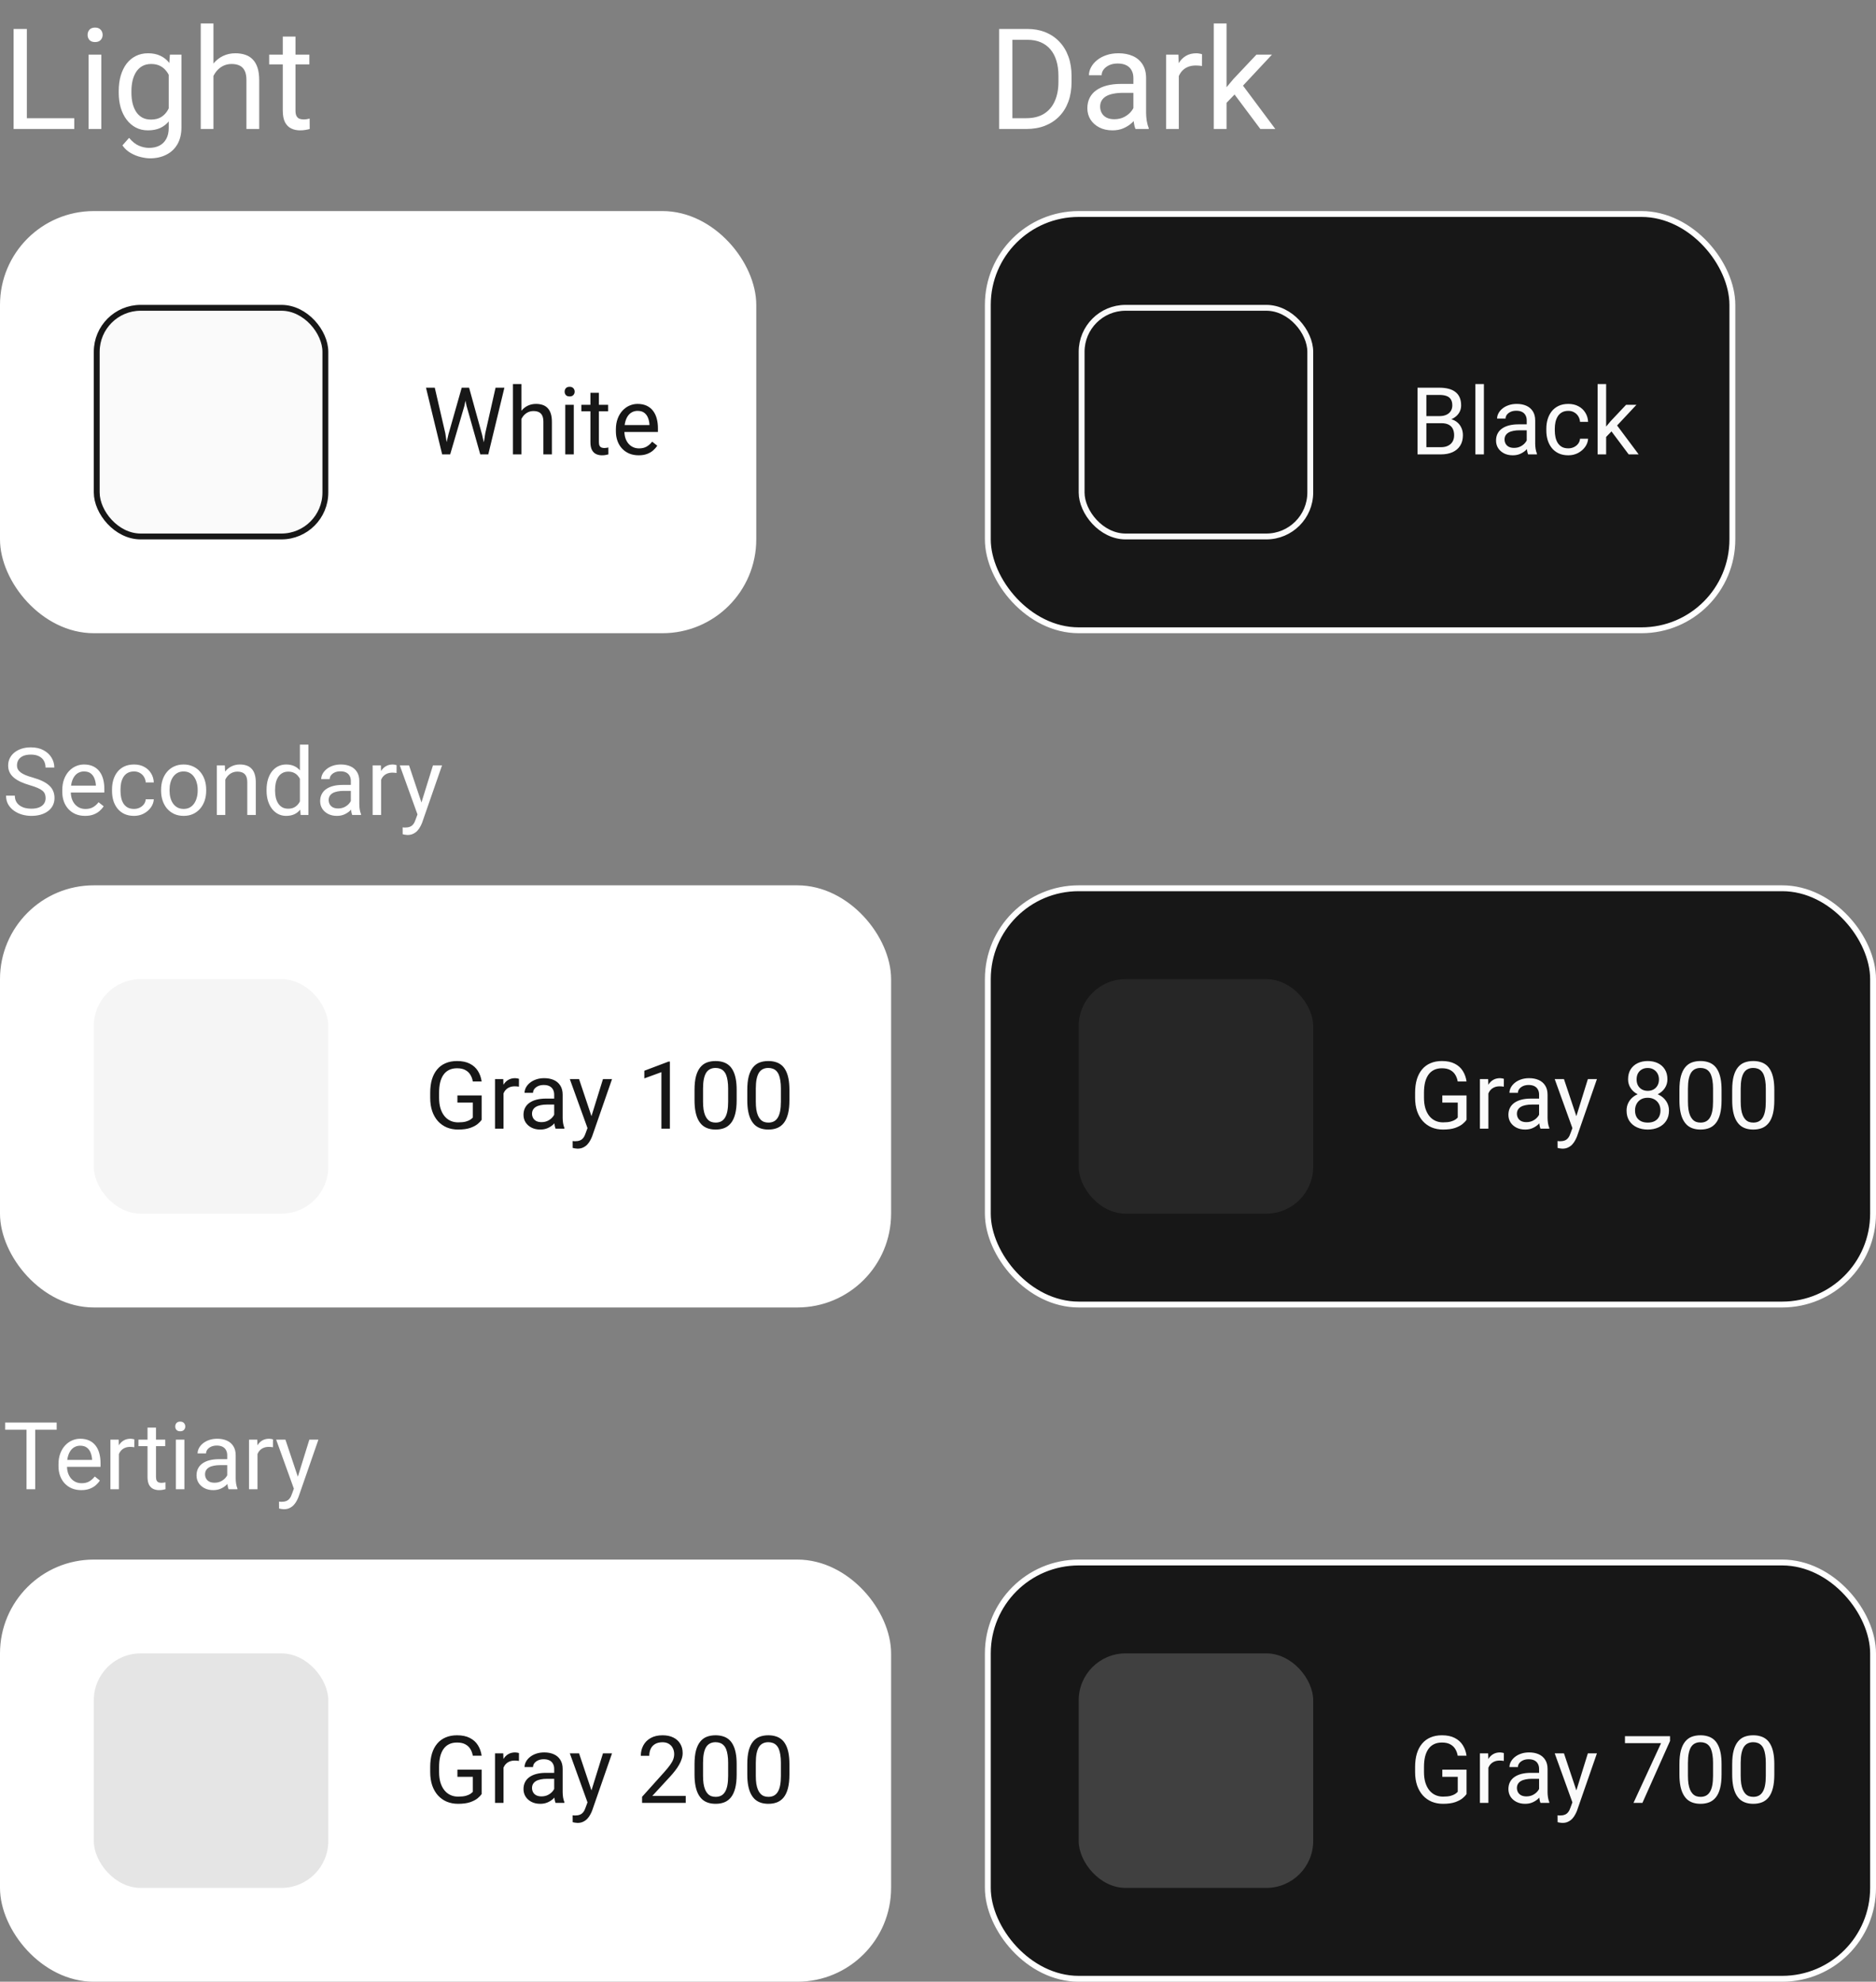 <svg width="320" height="338" viewBox="0 0 320 338" fill="none" xmlns="http://www.w3.org/2000/svg">
<rect x="0" y="0" width="320" height="338" fill="#808080" stroke="none"/>
<path d="M12.668 20.16V22H4.137V20.16H12.668ZM4.582 4.938V22H2.32V4.938H4.582ZM17.285 9.32V22H15.105V9.32H17.285ZM14.941 5.957C14.941 5.605 15.047 5.309 15.258 5.066C15.477 4.824 15.797 4.703 16.219 4.703C16.633 4.703 16.949 4.824 17.168 5.066C17.395 5.309 17.508 5.605 17.508 5.957C17.508 6.293 17.395 6.582 17.168 6.824C16.949 7.059 16.633 7.176 16.219 7.176C15.797 7.176 15.477 7.059 15.258 6.824C15.047 6.582 14.941 6.293 14.941 5.957ZM28.98 9.32H30.949V21.73C30.949 22.848 30.723 23.801 30.27 24.59C29.816 25.379 29.184 25.977 28.371 26.383C27.566 26.797 26.637 27.004 25.582 27.004C25.145 27.004 24.629 26.934 24.035 26.793C23.449 26.66 22.871 26.43 22.301 26.102C21.738 25.781 21.266 25.348 20.883 24.801L22.02 23.512C22.551 24.152 23.105 24.598 23.684 24.848C24.27 25.098 24.848 25.223 25.418 25.223C26.105 25.223 26.699 25.094 27.199 24.836C27.699 24.578 28.086 24.195 28.359 23.688C28.641 23.188 28.781 22.57 28.781 21.836V12.109L28.98 9.32ZM20.25 15.801V15.555C20.25 14.586 20.363 13.707 20.59 12.918C20.824 12.121 21.156 11.438 21.586 10.867C22.023 10.297 22.551 9.859 23.168 9.555C23.785 9.242 24.48 9.086 25.254 9.086C26.051 9.086 26.746 9.227 27.34 9.508C27.941 9.781 28.449 10.184 28.863 10.715C29.285 11.238 29.617 11.871 29.859 12.613C30.102 13.355 30.27 14.195 30.363 15.133V16.211C30.277 17.141 30.109 17.977 29.859 18.719C29.617 19.461 29.285 20.094 28.863 20.617C28.449 21.141 27.941 21.543 27.34 21.824C26.738 22.098 26.035 22.234 25.23 22.234C24.473 22.234 23.785 22.074 23.168 21.754C22.559 21.434 22.035 20.984 21.598 20.406C21.16 19.828 20.824 19.148 20.59 18.367C20.363 17.578 20.25 16.723 20.25 15.801ZM22.418 15.555V15.801C22.418 16.434 22.48 17.027 22.605 17.582C22.738 18.137 22.938 18.625 23.203 19.047C23.477 19.469 23.824 19.801 24.246 20.043C24.668 20.277 25.172 20.395 25.758 20.395C26.477 20.395 27.07 20.242 27.539 19.938C28.008 19.633 28.379 19.23 28.652 18.73C28.934 18.23 29.152 17.688 29.309 17.102V14.277C29.223 13.848 29.09 13.434 28.91 13.035C28.738 12.629 28.512 12.27 28.23 11.957C27.957 11.637 27.617 11.383 27.211 11.195C26.805 11.008 26.328 10.914 25.781 10.914C25.188 10.914 24.676 11.039 24.246 11.289C23.824 11.531 23.477 11.867 23.203 12.297C22.938 12.719 22.738 13.211 22.605 13.773C22.48 14.328 22.418 14.922 22.418 15.555ZM36.41 4V22H34.242V4H36.41ZM35.895 15.18L34.992 15.145C35 14.277 35.129 13.477 35.379 12.742C35.629 12 35.98 11.355 36.434 10.809C36.887 10.262 37.426 9.84 38.051 9.543C38.684 9.238 39.383 9.086 40.148 9.086C40.773 9.086 41.336 9.172 41.836 9.344C42.336 9.508 42.762 9.773 43.113 10.141C43.473 10.508 43.746 10.984 43.934 11.57C44.121 12.148 44.215 12.855 44.215 13.691V22H42.035V13.668C42.035 13.004 41.938 12.473 41.742 12.074C41.547 11.668 41.262 11.375 40.887 11.195C40.512 11.008 40.051 10.914 39.504 10.914C38.965 10.914 38.473 11.027 38.027 11.254C37.59 11.48 37.211 11.793 36.891 12.191C36.578 12.59 36.332 13.047 36.152 13.562C35.98 14.07 35.895 14.609 35.895 15.18ZM52.77 9.32V10.984H45.914V9.32H52.77ZM48.234 6.238H50.402V18.859C50.402 19.289 50.469 19.613 50.602 19.832C50.734 20.051 50.906 20.195 51.117 20.266C51.328 20.336 51.555 20.371 51.797 20.371C51.977 20.371 52.164 20.355 52.359 20.324C52.562 20.285 52.715 20.254 52.816 20.23L52.828 22C52.656 22.055 52.43 22.105 52.148 22.152C51.875 22.207 51.543 22.234 51.152 22.234C50.621 22.234 50.133 22.129 49.688 21.918C49.242 21.707 48.887 21.355 48.621 20.863C48.363 20.363 48.234 19.691 48.234 18.848V6.238Z" fill="white"/>
<path d="M175.047 22H171.484L171.508 20.16H175.047C176.266 20.16 177.281 19.906 178.094 19.398C178.906 18.883 179.516 18.164 179.922 17.242C180.336 16.312 180.543 15.227 180.543 13.984V12.941C180.543 11.965 180.426 11.098 180.191 10.34C179.957 9.574 179.613 8.93 179.16 8.406C178.707 7.875 178.152 7.473 177.496 7.199C176.848 6.926 176.102 6.789 175.258 6.789H171.414V4.938H175.258C176.375 4.938 177.395 5.125 178.316 5.5C179.238 5.867 180.031 6.402 180.695 7.105C181.367 7.801 181.883 8.645 182.242 9.637C182.602 10.621 182.781 11.73 182.781 12.965V13.984C182.781 15.219 182.602 16.332 182.242 17.324C181.883 18.309 181.363 19.148 180.684 19.844C180.012 20.539 179.199 21.074 178.246 21.449C177.301 21.816 176.234 22 175.047 22ZM172.691 4.938V22H170.43V4.938H172.691ZM193.328 19.832V13.305C193.328 12.805 193.227 12.371 193.023 12.004C192.828 11.629 192.531 11.34 192.133 11.137C191.734 10.934 191.242 10.832 190.656 10.832C190.109 10.832 189.629 10.926 189.215 11.113C188.809 11.301 188.488 11.547 188.254 11.852C188.027 12.156 187.914 12.484 187.914 12.836H185.746C185.746 12.383 185.863 11.934 186.098 11.488C186.332 11.043 186.668 10.641 187.105 10.281C187.551 9.914 188.082 9.625 188.699 9.414C189.324 9.195 190.02 9.086 190.785 9.086C191.707 9.086 192.52 9.242 193.223 9.555C193.934 9.867 194.488 10.34 194.887 10.973C195.293 11.598 195.496 12.383 195.496 13.328V19.234C195.496 19.656 195.531 20.105 195.602 20.582C195.68 21.059 195.793 21.469 195.941 21.812V22H193.68C193.57 21.75 193.484 21.418 193.422 21.004C193.359 20.582 193.328 20.191 193.328 19.832ZM193.703 14.312L193.727 15.836H191.535C190.918 15.836 190.367 15.887 189.883 15.988C189.398 16.082 188.992 16.227 188.664 16.422C188.336 16.617 188.086 16.863 187.914 17.16C187.742 17.449 187.656 17.789 187.656 18.18C187.656 18.578 187.746 18.941 187.926 19.27C188.105 19.598 188.375 19.859 188.734 20.055C189.102 20.242 189.551 20.336 190.082 20.336C190.746 20.336 191.332 20.195 191.84 19.914C192.348 19.633 192.75 19.289 193.047 18.883C193.352 18.477 193.516 18.082 193.539 17.699L194.465 18.742C194.41 19.07 194.262 19.434 194.02 19.832C193.777 20.23 193.453 20.613 193.047 20.98C192.648 21.34 192.172 21.641 191.617 21.883C191.07 22.117 190.453 22.234 189.766 22.234C188.906 22.234 188.152 22.066 187.504 21.73C186.863 21.395 186.363 20.945 186.004 20.383C185.652 19.812 185.477 19.176 185.477 18.473C185.477 17.793 185.609 17.195 185.875 16.68C186.141 16.156 186.523 15.723 187.023 15.379C187.523 15.027 188.125 14.762 188.828 14.582C189.531 14.402 190.316 14.312 191.184 14.312H193.703ZM201.074 11.312V22H198.906V9.32H201.016L201.074 11.312ZM205.035 9.25L205.023 11.266C204.844 11.227 204.672 11.203 204.508 11.195C204.352 11.18 204.172 11.172 203.969 11.172C203.469 11.172 203.027 11.25 202.645 11.406C202.262 11.562 201.938 11.781 201.672 12.062C201.406 12.344 201.195 12.68 201.039 13.07C200.891 13.453 200.793 13.875 200.746 14.336L200.137 14.688C200.137 13.922 200.211 13.203 200.359 12.531C200.516 11.859 200.754 11.266 201.074 10.75C201.395 10.227 201.801 9.82 202.293 9.531C202.793 9.234 203.387 9.086 204.074 9.086C204.23 9.086 204.41 9.105 204.613 9.145C204.816 9.176 204.957 9.211 205.035 9.25ZM209.219 4V22H207.039V4H209.219ZM216.965 9.32L211.434 15.238L208.34 18.449L208.164 16.141L210.379 13.492L214.316 9.32H216.965ZM214.984 22L210.461 15.953L211.586 14.02L217.539 22H214.984Z" fill="white"/>
<rect x="0.5" y="36.5" width="128" height="71" rx="15.5" fill="white"/>
<rect x="0.5" y="36.5" width="128" height="71" rx="15.5" stroke="white"/>
<rect x="16.5" y="52.5" width="39" height="39" rx="7.5" fill="#FAFAFA"/>
<rect x="16.5" y="52.5" width="39" height="39" rx="7.5" stroke="#171717"/>
<path d="M76.5 74.062L78.758 66.125H79.852L79.219 69.211L76.789 77.5H75.703L76.5 74.062ZM74.164 66.125L75.961 73.906L76.5 77.5H75.422L72.664 66.125H74.164ZM82.773 73.898L84.531 66.125H86.039L83.289 77.5H82.211L82.773 73.898ZM80.016 66.125L82.211 74.062L83.008 77.5H81.922L79.578 69.211L78.938 66.125H80.016ZM88.938 65.5V77.5H87.492V65.5H88.938ZM88.594 72.953L87.992 72.93C87.997 72.352 88.083 71.818 88.25 71.328C88.417 70.833 88.651 70.404 88.953 70.039C89.255 69.674 89.615 69.393 90.031 69.195C90.453 68.992 90.919 68.891 91.43 68.891C91.846 68.891 92.221 68.948 92.555 69.062C92.888 69.172 93.172 69.349 93.406 69.594C93.646 69.838 93.828 70.156 93.953 70.547C94.078 70.932 94.141 71.404 94.141 71.961V77.5H92.688V71.945C92.688 71.503 92.622 71.148 92.492 70.883C92.362 70.612 92.172 70.417 91.922 70.297C91.672 70.172 91.365 70.109 91 70.109C90.641 70.109 90.312 70.185 90.016 70.336C89.724 70.487 89.471 70.695 89.258 70.961C89.049 71.227 88.885 71.531 88.766 71.875C88.651 72.213 88.594 72.573 88.594 72.953ZM97.875 69.047V77.5H96.422V69.047H97.875ZM96.312 66.805C96.312 66.57 96.383 66.372 96.523 66.211C96.669 66.049 96.883 65.969 97.164 65.969C97.44 65.969 97.651 66.049 97.797 66.211C97.948 66.372 98.023 66.57 98.023 66.805C98.023 67.029 97.948 67.221 97.797 67.383C97.651 67.539 97.44 67.617 97.164 67.617C96.883 67.617 96.669 67.539 96.523 67.383C96.383 67.221 96.312 67.029 96.312 66.805ZM103.734 69.047V70.156H99.164V69.047H103.734ZM100.711 66.992H102.156V75.406C102.156 75.693 102.201 75.909 102.289 76.055C102.378 76.201 102.492 76.297 102.633 76.344C102.773 76.391 102.924 76.414 103.086 76.414C103.206 76.414 103.331 76.404 103.461 76.383C103.596 76.357 103.698 76.336 103.766 76.32L103.773 77.5C103.659 77.537 103.508 77.57 103.32 77.602C103.138 77.638 102.917 77.656 102.656 77.656C102.302 77.656 101.977 77.586 101.68 77.445C101.383 77.305 101.146 77.07 100.969 76.742C100.797 76.409 100.711 75.961 100.711 75.398V66.992ZM108.938 77.656C108.349 77.656 107.815 77.557 107.336 77.359C106.862 77.156 106.453 76.872 106.109 76.508C105.771 76.143 105.51 75.711 105.328 75.211C105.146 74.711 105.055 74.164 105.055 73.57V73.242C105.055 72.555 105.156 71.943 105.359 71.406C105.562 70.865 105.839 70.406 106.188 70.031C106.536 69.656 106.932 69.372 107.375 69.18C107.818 68.987 108.276 68.891 108.75 68.891C109.354 68.891 109.875 68.995 110.312 69.203C110.755 69.412 111.117 69.703 111.398 70.078C111.68 70.448 111.888 70.885 112.023 71.391C112.159 71.891 112.227 72.438 112.227 73.031V73.68H105.914V72.5H110.781V72.391C110.76 72.016 110.682 71.651 110.547 71.297C110.417 70.943 110.208 70.651 109.922 70.422C109.635 70.193 109.245 70.078 108.75 70.078C108.422 70.078 108.12 70.148 107.844 70.289C107.568 70.424 107.331 70.628 107.133 70.898C106.935 71.169 106.781 71.5 106.672 71.891C106.562 72.281 106.508 72.732 106.508 73.242V73.57C106.508 73.971 106.562 74.349 106.672 74.703C106.786 75.052 106.951 75.359 107.164 75.625C107.383 75.891 107.646 76.099 107.953 76.25C108.266 76.401 108.62 76.477 109.016 76.477C109.526 76.477 109.958 76.372 110.312 76.164C110.667 75.956 110.977 75.677 111.242 75.328L112.117 76.023C111.935 76.299 111.703 76.562 111.422 76.812C111.141 77.062 110.794 77.266 110.383 77.422C109.977 77.578 109.495 77.656 108.938 77.656Z" fill="#171717"/>
<rect x="168.5" y="36.5" width="127" height="71" rx="15.5" fill="#171717"/>
<rect x="168.5" y="36.5" width="127" height="71" rx="15.5" stroke="white"/>
<rect x="184.5" y="52.5" width="39" height="39" rx="7.5" fill="#171717"/>
<rect x="184.5" y="52.5" width="39" height="39" rx="7.5" stroke="#FAFAFA"/>
<path d="M245.852 72.18H242.969L242.953 70.969H245.57C246.003 70.969 246.38 70.896 246.703 70.75C247.026 70.604 247.276 70.396 247.453 70.125C247.635 69.849 247.727 69.521 247.727 69.141C247.727 68.724 247.646 68.385 247.484 68.125C247.328 67.859 247.086 67.667 246.758 67.547C246.435 67.422 246.023 67.359 245.523 67.359H243.305V77.5H241.797V66.125H245.523C246.107 66.125 246.628 66.185 247.086 66.305C247.544 66.419 247.932 66.602 248.25 66.852C248.573 67.096 248.818 67.409 248.984 67.789C249.151 68.169 249.234 68.625 249.234 69.156C249.234 69.625 249.115 70.049 248.875 70.43C248.635 70.805 248.302 71.112 247.875 71.352C247.453 71.591 246.958 71.745 246.391 71.812L245.852 72.18ZM245.781 77.5H242.375L243.227 76.273H245.781C246.26 76.273 246.667 76.19 247 76.023C247.339 75.857 247.596 75.622 247.773 75.32C247.951 75.013 248.039 74.651 248.039 74.234C248.039 73.812 247.964 73.448 247.812 73.141C247.661 72.833 247.424 72.596 247.102 72.43C246.779 72.263 246.362 72.18 245.852 72.18H243.703L243.719 70.969H246.656L246.977 71.406C247.523 71.453 247.987 71.609 248.367 71.875C248.747 72.135 249.036 72.469 249.234 72.875C249.438 73.281 249.539 73.729 249.539 74.219C249.539 74.927 249.383 75.526 249.07 76.016C248.763 76.5 248.328 76.87 247.766 77.125C247.203 77.375 246.542 77.5 245.781 77.5ZM253.117 65.5V77.5H251.664V65.5H253.117ZM260.422 76.055V71.703C260.422 71.37 260.354 71.081 260.219 70.836C260.089 70.586 259.891 70.393 259.625 70.258C259.359 70.122 259.031 70.055 258.641 70.055C258.276 70.055 257.956 70.117 257.68 70.242C257.409 70.367 257.195 70.531 257.039 70.734C256.888 70.938 256.812 71.156 256.812 71.391H255.367C255.367 71.088 255.445 70.789 255.602 70.492C255.758 70.195 255.982 69.927 256.273 69.688C256.57 69.443 256.924 69.25 257.336 69.109C257.753 68.963 258.216 68.891 258.727 68.891C259.341 68.891 259.883 68.995 260.352 69.203C260.826 69.412 261.195 69.727 261.461 70.148C261.732 70.565 261.867 71.088 261.867 71.719V75.656C261.867 75.938 261.891 76.237 261.938 76.555C261.99 76.872 262.065 77.146 262.164 77.375V77.5H260.656C260.583 77.333 260.526 77.112 260.484 76.836C260.443 76.555 260.422 76.294 260.422 76.055ZM260.672 72.375L260.688 73.391H259.227C258.815 73.391 258.448 73.424 258.125 73.492C257.802 73.555 257.531 73.651 257.312 73.781C257.094 73.912 256.927 74.076 256.812 74.273C256.698 74.466 256.641 74.693 256.641 74.953C256.641 75.219 256.701 75.461 256.82 75.68C256.94 75.898 257.12 76.073 257.359 76.203C257.604 76.328 257.904 76.391 258.258 76.391C258.701 76.391 259.091 76.297 259.43 76.109C259.768 75.922 260.036 75.693 260.234 75.422C260.438 75.151 260.547 74.888 260.562 74.633L261.18 75.328C261.143 75.547 261.044 75.789 260.883 76.055C260.721 76.32 260.505 76.576 260.234 76.82C259.969 77.06 259.651 77.26 259.281 77.422C258.917 77.578 258.505 77.656 258.047 77.656C257.474 77.656 256.971 77.544 256.539 77.32C256.112 77.096 255.779 76.797 255.539 76.422C255.305 76.042 255.188 75.617 255.188 75.148C255.188 74.695 255.276 74.297 255.453 73.953C255.63 73.604 255.885 73.315 256.219 73.086C256.552 72.852 256.953 72.674 257.422 72.555C257.891 72.435 258.414 72.375 258.992 72.375H260.672ZM267.523 76.469C267.867 76.469 268.185 76.398 268.477 76.258C268.768 76.117 269.008 75.924 269.195 75.68C269.383 75.43 269.49 75.146 269.516 74.828H270.891C270.865 75.328 270.695 75.794 270.383 76.227C270.076 76.654 269.672 77 269.172 77.266C268.672 77.526 268.122 77.656 267.523 77.656C266.888 77.656 266.333 77.544 265.859 77.32C265.391 77.096 265 76.789 264.688 76.398C264.38 76.008 264.148 75.56 263.992 75.055C263.841 74.544 263.766 74.005 263.766 73.438V73.109C263.766 72.542 263.841 72.005 263.992 71.5C264.148 70.99 264.38 70.539 264.688 70.148C265 69.758 265.391 69.451 265.859 69.227C266.333 69.003 266.888 68.891 267.523 68.891C268.185 68.891 268.763 69.026 269.258 69.297C269.753 69.562 270.141 69.927 270.422 70.391C270.708 70.849 270.865 71.37 270.891 71.953H269.516C269.49 71.604 269.391 71.289 269.219 71.008C269.052 70.727 268.823 70.503 268.531 70.336C268.245 70.164 267.909 70.078 267.523 70.078C267.081 70.078 266.708 70.167 266.406 70.344C266.109 70.516 265.872 70.75 265.695 71.047C265.523 71.338 265.398 71.664 265.32 72.023C265.247 72.378 265.211 72.74 265.211 73.109V73.438C265.211 73.807 265.247 74.172 265.32 74.531C265.393 74.891 265.516 75.216 265.688 75.508C265.865 75.799 266.102 76.034 266.398 76.211C266.701 76.383 267.076 76.469 267.523 76.469ZM273.969 65.5V77.5H272.516V65.5H273.969ZM279.133 69.047L275.445 72.992L273.383 75.133L273.266 73.594L274.742 71.828L277.367 69.047H279.133ZM277.812 77.5L274.797 73.469L275.547 72.18L279.516 77.5H277.812Z" fill="#FAFAFA"/>
<path d="M7.781 136.125C7.781 135.859 7.74 135.625 7.656 135.422C7.578 135.214 7.438 135.026 7.234 134.859C7.036 134.693 6.76 134.534 6.406 134.383C6.057 134.232 5.615 134.078 5.078 133.922C4.516 133.755 4.008 133.57 3.555 133.367C3.102 133.159 2.714 132.922 2.391 132.656C2.068 132.391 1.82 132.086 1.648 131.742C1.477 131.398 1.391 131.005 1.391 130.562C1.391 130.12 1.482 129.711 1.664 129.336C1.846 128.961 2.107 128.635 2.445 128.359C2.789 128.078 3.198 127.859 3.672 127.703C4.146 127.547 4.674 127.469 5.258 127.469C6.112 127.469 6.836 127.633 7.43 127.961C8.029 128.284 8.484 128.708 8.797 129.234C9.109 129.755 9.266 130.312 9.266 130.906H7.766C7.766 130.479 7.674 130.102 7.492 129.773C7.31 129.44 7.034 129.18 6.664 128.992C6.294 128.799 5.826 128.703 5.258 128.703C4.721 128.703 4.279 128.784 3.93 128.945C3.581 129.107 3.32 129.326 3.148 129.602C2.982 129.878 2.898 130.193 2.898 130.547C2.898 130.786 2.948 131.005 3.047 131.203C3.151 131.396 3.31 131.576 3.523 131.742C3.742 131.909 4.018 132.062 4.352 132.203C4.69 132.344 5.094 132.479 5.562 132.609C6.208 132.792 6.766 132.995 7.234 133.219C7.703 133.443 8.089 133.695 8.391 133.977C8.698 134.253 8.924 134.568 9.07 134.922C9.221 135.271 9.297 135.667 9.297 136.109C9.297 136.573 9.203 136.992 9.016 137.367C8.828 137.742 8.56 138.062 8.211 138.328C7.862 138.594 7.443 138.799 6.953 138.945C6.469 139.086 5.927 139.156 5.328 139.156C4.802 139.156 4.284 139.083 3.773 138.938C3.268 138.792 2.807 138.573 2.391 138.281C1.979 137.99 1.648 137.63 1.398 137.203C1.154 136.771 1.031 136.271 1.031 135.703H2.531C2.531 136.094 2.607 136.43 2.758 136.711C2.909 136.987 3.115 137.216 3.375 137.398C3.641 137.581 3.94 137.716 4.273 137.805C4.612 137.888 4.964 137.93 5.328 137.93C5.854 137.93 6.299 137.857 6.664 137.711C7.029 137.565 7.305 137.357 7.492 137.086C7.685 136.815 7.781 136.495 7.781 136.125ZM14.508 139.156C13.919 139.156 13.385 139.057 12.906 138.859C12.432 138.656 12.023 138.372 11.68 138.008C11.341 137.643 11.081 137.211 10.898 136.711C10.716 136.211 10.625 135.664 10.625 135.07V134.742C10.625 134.055 10.727 133.443 10.93 132.906C11.133 132.365 11.409 131.906 11.758 131.531C12.107 131.156 12.503 130.872 12.945 130.68C13.388 130.487 13.846 130.391 14.32 130.391C14.925 130.391 15.445 130.495 15.883 130.703C16.326 130.911 16.688 131.203 16.969 131.578C17.25 131.948 17.458 132.385 17.594 132.891C17.729 133.391 17.797 133.938 17.797 134.531V135.18H11.484V134H16.352V133.891C16.331 133.516 16.253 133.151 16.117 132.797C15.987 132.443 15.779 132.151 15.492 131.922C15.206 131.693 14.815 131.578 14.32 131.578C13.992 131.578 13.69 131.648 13.414 131.789C13.138 131.924 12.901 132.128 12.703 132.398C12.505 132.669 12.352 133 12.242 133.391C12.133 133.781 12.078 134.232 12.078 134.742V135.07C12.078 135.471 12.133 135.849 12.242 136.203C12.357 136.552 12.521 136.859 12.734 137.125C12.953 137.391 13.216 137.599 13.523 137.75C13.836 137.901 14.19 137.977 14.586 137.977C15.096 137.977 15.529 137.872 15.883 137.664C16.237 137.456 16.547 137.177 16.812 136.828L17.688 137.523C17.505 137.799 17.273 138.062 16.992 138.312C16.711 138.562 16.365 138.766 15.953 138.922C15.547 139.078 15.065 139.156 14.508 139.156ZM22.867 137.969C23.211 137.969 23.529 137.898 23.82 137.758C24.112 137.617 24.352 137.424 24.539 137.18C24.727 136.93 24.833 136.646 24.859 136.328H26.234C26.208 136.828 26.039 137.294 25.727 137.727C25.419 138.154 25.016 138.5 24.516 138.766C24.016 139.026 23.466 139.156 22.867 139.156C22.232 139.156 21.677 139.044 21.203 138.82C20.734 138.596 20.344 138.289 20.031 137.898C19.724 137.508 19.492 137.06 19.336 136.555C19.185 136.044 19.109 135.505 19.109 134.938V134.609C19.109 134.042 19.185 133.505 19.336 133C19.492 132.49 19.724 132.039 20.031 131.648C20.344 131.258 20.734 130.951 21.203 130.727C21.677 130.503 22.232 130.391 22.867 130.391C23.529 130.391 24.107 130.526 24.602 130.797C25.096 131.062 25.484 131.427 25.766 131.891C26.052 132.349 26.208 132.87 26.234 133.453H24.859C24.833 133.104 24.734 132.789 24.562 132.508C24.396 132.227 24.167 132.003 23.875 131.836C23.588 131.664 23.253 131.578 22.867 131.578C22.424 131.578 22.052 131.667 21.75 131.844C21.453 132.016 21.216 132.25 21.039 132.547C20.867 132.839 20.742 133.164 20.664 133.523C20.591 133.878 20.555 134.24 20.555 134.609V134.938C20.555 135.307 20.591 135.672 20.664 136.031C20.737 136.391 20.859 136.716 21.031 137.008C21.208 137.299 21.445 137.534 21.742 137.711C22.044 137.883 22.419 137.969 22.867 137.969ZM27.477 134.867V134.688C27.477 134.078 27.565 133.513 27.742 132.992C27.919 132.466 28.174 132.01 28.508 131.625C28.841 131.234 29.245 130.932 29.719 130.719C30.193 130.5 30.724 130.391 31.312 130.391C31.906 130.391 32.44 130.5 32.914 130.719C33.393 130.932 33.8 131.234 34.133 131.625C34.471 132.01 34.729 132.466 34.906 132.992C35.083 133.513 35.172 134.078 35.172 134.688V134.867C35.172 135.477 35.083 136.042 34.906 136.562C34.729 137.083 34.471 137.539 34.133 137.93C33.8 138.315 33.396 138.617 32.922 138.836C32.453 139.049 31.922 139.156 31.328 139.156C30.734 139.156 30.201 139.049 29.727 138.836C29.253 138.617 28.846 138.315 28.508 137.93C28.174 137.539 27.919 137.083 27.742 136.562C27.565 136.042 27.477 135.477 27.477 134.867ZM28.922 134.688V134.867C28.922 135.289 28.971 135.688 29.07 136.062C29.169 136.432 29.318 136.76 29.516 137.047C29.719 137.333 29.971 137.56 30.273 137.727C30.576 137.888 30.927 137.969 31.328 137.969C31.724 137.969 32.07 137.888 32.367 137.727C32.669 137.56 32.919 137.333 33.117 137.047C33.315 136.76 33.464 136.432 33.562 136.062C33.667 135.688 33.719 135.289 33.719 134.867V134.688C33.719 134.271 33.667 133.878 33.562 133.508C33.464 133.133 33.312 132.802 33.109 132.516C32.911 132.224 32.661 131.995 32.359 131.828C32.062 131.661 31.713 131.578 31.312 131.578C30.917 131.578 30.568 131.661 30.266 131.828C29.969 131.995 29.719 132.224 29.516 132.516C29.318 132.802 29.169 133.133 29.07 133.508C28.971 133.878 28.922 134.271 28.922 134.688ZM38.43 132.352V139H36.984V130.547H38.352L38.43 132.352ZM38.086 134.453L37.484 134.43C37.49 133.852 37.575 133.318 37.742 132.828C37.909 132.333 38.143 131.904 38.445 131.539C38.747 131.174 39.107 130.893 39.523 130.695C39.945 130.492 40.411 130.391 40.922 130.391C41.339 130.391 41.714 130.448 42.047 130.562C42.38 130.672 42.664 130.849 42.898 131.094C43.138 131.339 43.32 131.656 43.445 132.047C43.57 132.432 43.633 132.904 43.633 133.461V139H42.18V133.445C42.18 133.003 42.115 132.648 41.984 132.383C41.854 132.112 41.664 131.917 41.414 131.797C41.164 131.672 40.857 131.609 40.492 131.609C40.133 131.609 39.805 131.685 39.508 131.836C39.216 131.987 38.964 132.195 38.75 132.461C38.542 132.727 38.378 133.031 38.258 133.375C38.143 133.714 38.086 134.073 38.086 134.453ZM51.156 137.359V127H52.609V139H51.281L51.156 137.359ZM45.469 134.867V134.703C45.469 134.057 45.547 133.471 45.703 132.945C45.865 132.414 46.091 131.958 46.383 131.578C46.68 131.198 47.031 130.906 47.438 130.703C47.849 130.495 48.307 130.391 48.812 130.391C49.344 130.391 49.807 130.484 50.203 130.672C50.604 130.854 50.943 131.122 51.219 131.477C51.5 131.826 51.721 132.247 51.883 132.742C52.044 133.237 52.156 133.797 52.219 134.422V135.141C52.161 135.76 52.05 136.318 51.883 136.812C51.721 137.307 51.5 137.729 51.219 138.078C50.943 138.427 50.604 138.695 50.203 138.883C49.802 139.065 49.333 139.156 48.797 139.156C48.302 139.156 47.849 139.049 47.438 138.836C47.031 138.622 46.68 138.323 46.383 137.938C46.091 137.552 45.865 137.099 45.703 136.578C45.547 136.052 45.469 135.482 45.469 134.867ZM46.922 134.703V134.867C46.922 135.289 46.964 135.685 47.047 136.055C47.135 136.424 47.271 136.75 47.453 137.031C47.635 137.312 47.867 137.534 48.148 137.695C48.43 137.852 48.766 137.93 49.156 137.93C49.635 137.93 50.029 137.828 50.336 137.625C50.648 137.422 50.898 137.154 51.086 136.82C51.273 136.487 51.419 136.125 51.523 135.734V133.852C51.461 133.565 51.37 133.289 51.25 133.023C51.135 132.753 50.984 132.513 50.797 132.305C50.615 132.091 50.388 131.922 50.117 131.797C49.852 131.672 49.536 131.609 49.172 131.609C48.776 131.609 48.435 131.693 48.148 131.859C47.867 132.021 47.635 132.245 47.453 132.531C47.271 132.812 47.135 133.141 47.047 133.516C46.964 133.885 46.922 134.281 46.922 134.703ZM59.844 137.555V133.203C59.844 132.87 59.776 132.581 59.641 132.336C59.51 132.086 59.312 131.893 59.047 131.758C58.781 131.622 58.453 131.555 58.062 131.555C57.698 131.555 57.378 131.617 57.102 131.742C56.831 131.867 56.617 132.031 56.461 132.234C56.31 132.438 56.234 132.656 56.234 132.891H54.789C54.789 132.589 54.867 132.289 55.023 131.992C55.18 131.695 55.404 131.427 55.695 131.188C55.992 130.943 56.346 130.75 56.758 130.609C57.175 130.464 57.638 130.391 58.148 130.391C58.763 130.391 59.305 130.495 59.773 130.703C60.247 130.911 60.617 131.227 60.883 131.648C61.154 132.065 61.289 132.589 61.289 133.219V137.156C61.289 137.438 61.312 137.737 61.359 138.055C61.411 138.372 61.487 138.646 61.586 138.875V139H60.078C60.005 138.833 59.948 138.612 59.906 138.336C59.865 138.055 59.844 137.794 59.844 137.555ZM60.094 133.875L60.109 134.891H58.648C58.237 134.891 57.87 134.924 57.547 134.992C57.224 135.055 56.953 135.151 56.734 135.281C56.516 135.411 56.349 135.576 56.234 135.773C56.12 135.966 56.062 136.193 56.062 136.453C56.062 136.719 56.122 136.961 56.242 137.18C56.362 137.398 56.542 137.573 56.781 137.703C57.026 137.828 57.325 137.891 57.68 137.891C58.122 137.891 58.513 137.797 58.852 137.609C59.19 137.422 59.458 137.193 59.656 136.922C59.859 136.651 59.969 136.388 59.984 136.133L60.602 136.828C60.565 137.047 60.466 137.289 60.305 137.555C60.143 137.82 59.927 138.076 59.656 138.32C59.391 138.56 59.073 138.76 58.703 138.922C58.339 139.078 57.927 139.156 57.469 139.156C56.896 139.156 56.393 139.044 55.961 138.82C55.534 138.596 55.2 138.297 54.961 137.922C54.727 137.542 54.609 137.117 54.609 136.648C54.609 136.195 54.698 135.797 54.875 135.453C55.052 135.104 55.307 134.815 55.641 134.586C55.974 134.352 56.375 134.174 56.844 134.055C57.312 133.935 57.836 133.875 58.414 133.875H60.094ZM65.008 131.875V139H63.562V130.547H64.969L65.008 131.875ZM67.648 130.5L67.641 131.844C67.521 131.818 67.406 131.802 67.297 131.797C67.193 131.786 67.073 131.781 66.938 131.781C66.604 131.781 66.31 131.833 66.055 131.938C65.799 132.042 65.583 132.188 65.406 132.375C65.229 132.562 65.088 132.786 64.984 133.047C64.885 133.302 64.82 133.583 64.789 133.891L64.383 134.125C64.383 133.615 64.432 133.135 64.531 132.688C64.635 132.24 64.794 131.844 65.008 131.5C65.221 131.151 65.492 130.88 65.82 130.688C66.154 130.49 66.549 130.391 67.008 130.391C67.112 130.391 67.232 130.404 67.367 130.43C67.503 130.451 67.596 130.474 67.648 130.5ZM71.5 138.125L73.852 130.547H75.398L72.008 140.305C71.93 140.513 71.826 140.737 71.695 140.977C71.57 141.221 71.409 141.453 71.211 141.672C71.013 141.891 70.773 142.068 70.492 142.203C70.216 142.344 69.885 142.414 69.5 142.414C69.385 142.414 69.24 142.398 69.062 142.367C68.885 142.336 68.76 142.31 68.688 142.289L68.68 141.117C68.721 141.122 68.787 141.128 68.875 141.133C68.969 141.143 69.034 141.148 69.07 141.148C69.398 141.148 69.677 141.104 69.906 141.016C70.135 140.932 70.328 140.789 70.484 140.586C70.646 140.388 70.784 140.115 70.898 139.766L71.5 138.125ZM69.773 130.547L71.969 137.109L72.344 138.633L71.305 139.164L68.195 130.547H69.773Z" fill="white"/>
<rect x="0.5" y="151.5" width="151" height="71" rx="15.5" fill="white"/>
<rect x="0.5" y="151.5" width="151" height="71" rx="15.5" stroke="white"/>
<rect x="16" y="167" width="40" height="40" rx="8" fill="#F5F5F5"/>
<path d="M82.156 186.836V191C82.016 191.208 81.792 191.443 81.484 191.703C81.177 191.958 80.753 192.182 80.211 192.375C79.674 192.562 78.982 192.656 78.133 192.656C77.44 192.656 76.802 192.536 76.219 192.297C75.641 192.052 75.138 191.698 74.711 191.234C74.289 190.766 73.961 190.198 73.727 189.531C73.497 188.859 73.383 188.099 73.383 187.25V186.367C73.383 185.518 73.482 184.76 73.68 184.094C73.883 183.427 74.18 182.862 74.57 182.398C74.961 181.93 75.44 181.576 76.008 181.336C76.576 181.091 77.227 180.969 77.961 180.969C78.831 180.969 79.557 181.12 80.141 181.422C80.729 181.719 81.188 182.13 81.516 182.656C81.849 183.182 82.062 183.781 82.156 184.453H80.648C80.581 184.042 80.445 183.667 80.242 183.328C80.044 182.99 79.76 182.719 79.391 182.516C79.021 182.307 78.544 182.203 77.961 182.203C77.435 182.203 76.979 182.299 76.594 182.492C76.208 182.685 75.891 182.961 75.641 183.32C75.391 183.68 75.203 184.115 75.078 184.625C74.958 185.135 74.898 185.711 74.898 186.352V187.25C74.898 187.906 74.974 188.492 75.125 189.008C75.281 189.523 75.503 189.964 75.789 190.328C76.076 190.688 76.417 190.961 76.812 191.148C77.213 191.336 77.656 191.43 78.141 191.43C78.677 191.43 79.112 191.385 79.445 191.297C79.779 191.203 80.039 191.094 80.227 190.969C80.414 190.839 80.557 190.716 80.656 190.602V188.055H78.023V186.836H82.156ZM85.883 185.375V192.5H84.438V184.047H85.844L85.883 185.375ZM88.523 184L88.516 185.344C88.396 185.318 88.281 185.302 88.172 185.297C88.068 185.286 87.948 185.281 87.812 185.281C87.479 185.281 87.185 185.333 86.93 185.438C86.674 185.542 86.458 185.688 86.281 185.875C86.104 186.062 85.963 186.286 85.859 186.547C85.76 186.802 85.695 187.083 85.664 187.391L85.258 187.625C85.258 187.115 85.307 186.635 85.406 186.188C85.51 185.74 85.669 185.344 85.883 185C86.096 184.651 86.367 184.38 86.695 184.188C87.029 183.99 87.424 183.891 87.883 183.891C87.987 183.891 88.107 183.904 88.242 183.93C88.378 183.951 88.471 183.974 88.523 184ZM94.531 191.055V186.703C94.531 186.37 94.463 186.081 94.328 185.836C94.198 185.586 94 185.393 93.734 185.258C93.469 185.122 93.141 185.055 92.75 185.055C92.385 185.055 92.065 185.117 91.789 185.242C91.518 185.367 91.305 185.531 91.148 185.734C90.997 185.938 90.922 186.156 90.922 186.391H89.477C89.477 186.089 89.555 185.789 89.711 185.492C89.867 185.195 90.091 184.927 90.383 184.688C90.68 184.443 91.034 184.25 91.445 184.109C91.862 183.964 92.326 183.891 92.836 183.891C93.451 183.891 93.992 183.995 94.461 184.203C94.935 184.411 95.305 184.727 95.57 185.148C95.841 185.565 95.977 186.089 95.977 186.719V190.656C95.977 190.938 96 191.237 96.047 191.555C96.099 191.872 96.174 192.146 96.273 192.375V192.5H94.766C94.693 192.333 94.635 192.112 94.594 191.836C94.552 191.555 94.531 191.294 94.531 191.055ZM94.781 187.375L94.797 188.391H93.336C92.924 188.391 92.557 188.424 92.234 188.492C91.912 188.555 91.641 188.651 91.422 188.781C91.203 188.911 91.037 189.076 90.922 189.273C90.807 189.466 90.75 189.693 90.75 189.953C90.75 190.219 90.81 190.461 90.93 190.68C91.049 190.898 91.229 191.073 91.469 191.203C91.713 191.328 92.013 191.391 92.367 191.391C92.81 191.391 93.201 191.297 93.539 191.109C93.878 190.922 94.146 190.693 94.344 190.422C94.547 190.151 94.656 189.888 94.672 189.633L95.289 190.328C95.253 190.547 95.154 190.789 94.992 191.055C94.831 191.32 94.615 191.576 94.344 191.82C94.078 192.06 93.76 192.26 93.391 192.422C93.026 192.578 92.615 192.656 92.156 192.656C91.583 192.656 91.081 192.544 90.648 192.32C90.221 192.096 89.888 191.797 89.648 191.422C89.414 191.042 89.297 190.617 89.297 190.148C89.297 189.695 89.385 189.297 89.562 188.953C89.74 188.604 89.995 188.315 90.328 188.086C90.662 187.852 91.062 187.674 91.531 187.555C92 187.435 92.523 187.375 93.102 187.375H94.781ZM100.5 191.625L102.852 184.047H104.398L101.008 193.805C100.93 194.013 100.826 194.237 100.695 194.477C100.57 194.721 100.409 194.953 100.211 195.172C100.013 195.391 99.773 195.568 99.492 195.703C99.216 195.844 98.885 195.914 98.5 195.914C98.385 195.914 98.24 195.898 98.062 195.867C97.885 195.836 97.76 195.81 97.688 195.789L97.68 194.617C97.721 194.622 97.787 194.628 97.875 194.633C97.969 194.643 98.034 194.648 98.07 194.648C98.398 194.648 98.677 194.604 98.906 194.516C99.135 194.432 99.328 194.289 99.484 194.086C99.646 193.888 99.784 193.615 99.898 193.266L100.5 191.625ZM98.773 184.047L100.969 190.609L101.344 192.133L100.305 192.664L97.195 184.047H98.773ZM114.266 181.062V192.5H112.82V182.867L109.906 183.93V182.625L114.039 181.062H114.266ZM125.656 185.906V187.641C125.656 188.573 125.573 189.359 125.406 190C125.24 190.641 125 191.156 124.688 191.547C124.375 191.938 123.997 192.221 123.555 192.398C123.117 192.57 122.622 192.656 122.07 192.656C121.633 192.656 121.229 192.602 120.859 192.492C120.49 192.383 120.156 192.208 119.859 191.969C119.568 191.724 119.318 191.406 119.109 191.016C118.901 190.625 118.742 190.151 118.633 189.594C118.523 189.036 118.469 188.385 118.469 187.641V185.906C118.469 184.974 118.552 184.193 118.719 183.562C118.891 182.932 119.133 182.427 119.445 182.047C119.758 181.661 120.133 181.385 120.57 181.219C121.013 181.052 121.508 180.969 122.055 180.969C122.497 180.969 122.904 181.023 123.273 181.133C123.648 181.237 123.982 181.406 124.273 181.641C124.565 181.87 124.812 182.177 125.016 182.562C125.224 182.943 125.383 183.409 125.492 183.961C125.602 184.513 125.656 185.161 125.656 185.906ZM124.203 187.875V185.664C124.203 185.154 124.172 184.706 124.109 184.32C124.052 183.93 123.966 183.596 123.852 183.32C123.737 183.044 123.591 182.82 123.414 182.648C123.242 182.477 123.042 182.352 122.812 182.273C122.589 182.19 122.336 182.148 122.055 182.148C121.711 182.148 121.406 182.214 121.141 182.344C120.875 182.469 120.651 182.669 120.469 182.945C120.292 183.221 120.156 183.583 120.062 184.031C119.969 184.479 119.922 185.023 119.922 185.664V187.875C119.922 188.385 119.951 188.836 120.008 189.227C120.07 189.617 120.161 189.956 120.281 190.242C120.401 190.523 120.547 190.755 120.719 190.938C120.891 191.12 121.089 191.255 121.312 191.344C121.542 191.427 121.794 191.469 122.07 191.469C122.424 191.469 122.734 191.401 123 191.266C123.266 191.13 123.487 190.919 123.664 190.633C123.846 190.341 123.982 189.969 124.07 189.516C124.159 189.057 124.203 188.51 124.203 187.875ZM134.656 185.906V187.641C134.656 188.573 134.573 189.359 134.406 190C134.24 190.641 134 191.156 133.688 191.547C133.375 191.938 132.997 192.221 132.555 192.398C132.117 192.57 131.622 192.656 131.07 192.656C130.633 192.656 130.229 192.602 129.859 192.492C129.49 192.383 129.156 192.208 128.859 191.969C128.568 191.724 128.318 191.406 128.109 191.016C127.901 190.625 127.742 190.151 127.633 189.594C127.523 189.036 127.469 188.385 127.469 187.641V185.906C127.469 184.974 127.552 184.193 127.719 183.562C127.891 182.932 128.133 182.427 128.445 182.047C128.758 181.661 129.133 181.385 129.57 181.219C130.013 181.052 130.508 180.969 131.055 180.969C131.497 180.969 131.904 181.023 132.273 181.133C132.648 181.237 132.982 181.406 133.273 181.641C133.565 181.87 133.812 182.177 134.016 182.562C134.224 182.943 134.383 183.409 134.492 183.961C134.602 184.513 134.656 185.161 134.656 185.906ZM133.203 187.875V185.664C133.203 185.154 133.172 184.706 133.109 184.32C133.052 183.93 132.966 183.596 132.852 183.32C132.737 183.044 132.591 182.82 132.414 182.648C132.242 182.477 132.042 182.352 131.812 182.273C131.589 182.19 131.336 182.148 131.055 182.148C130.711 182.148 130.406 182.214 130.141 182.344C129.875 182.469 129.651 182.669 129.469 182.945C129.292 183.221 129.156 183.583 129.062 184.031C128.969 184.479 128.922 185.023 128.922 185.664V187.875C128.922 188.385 128.951 188.836 129.008 189.227C129.07 189.617 129.161 189.956 129.281 190.242C129.401 190.523 129.547 190.755 129.719 190.938C129.891 191.12 130.089 191.255 130.312 191.344C130.542 191.427 130.794 191.469 131.07 191.469C131.424 191.469 131.734 191.401 132 191.266C132.266 191.13 132.487 190.919 132.664 190.633C132.846 190.341 132.982 189.969 133.07 189.516C133.159 189.057 133.203 188.51 133.203 187.875Z" fill="#171717"/>
<rect x="168.5" y="151.5" width="151" height="71" rx="15.5" fill="#171717"/>
<rect x="168.5" y="151.5" width="151" height="71" rx="15.5" stroke="white"/>
<rect x="184" y="167" width="40" height="40" rx="8" fill="#262626"/>
<path d="M250.156 186.836V191C250.016 191.208 249.792 191.443 249.484 191.703C249.177 191.958 248.753 192.182 248.211 192.375C247.674 192.562 246.982 192.656 246.133 192.656C245.44 192.656 244.802 192.536 244.219 192.297C243.641 192.052 243.138 191.698 242.711 191.234C242.289 190.766 241.961 190.198 241.727 189.531C241.497 188.859 241.383 188.099 241.383 187.25V186.367C241.383 185.518 241.482 184.76 241.68 184.094C241.883 183.427 242.18 182.862 242.57 182.398C242.961 181.93 243.44 181.576 244.008 181.336C244.576 181.091 245.227 180.969 245.961 180.969C246.831 180.969 247.557 181.12 248.141 181.422C248.729 181.719 249.188 182.13 249.516 182.656C249.849 183.182 250.062 183.781 250.156 184.453H248.648C248.581 184.042 248.445 183.667 248.242 183.328C248.044 182.99 247.76 182.719 247.391 182.516C247.021 182.307 246.544 182.203 245.961 182.203C245.435 182.203 244.979 182.299 244.594 182.492C244.208 182.685 243.891 182.961 243.641 183.32C243.391 183.68 243.203 184.115 243.078 184.625C242.958 185.135 242.898 185.711 242.898 186.352V187.25C242.898 187.906 242.974 188.492 243.125 189.008C243.281 189.523 243.503 189.964 243.789 190.328C244.076 190.688 244.417 190.961 244.812 191.148C245.214 191.336 245.656 191.43 246.141 191.43C246.677 191.43 247.112 191.385 247.445 191.297C247.779 191.203 248.039 191.094 248.227 190.969C248.414 190.839 248.557 190.716 248.656 190.602V188.055H246.023V186.836H250.156ZM253.883 185.375V192.5H252.438V184.047H253.844L253.883 185.375ZM256.523 184L256.516 185.344C256.396 185.318 256.281 185.302 256.172 185.297C256.068 185.286 255.948 185.281 255.812 185.281C255.479 185.281 255.185 185.333 254.93 185.438C254.674 185.542 254.458 185.688 254.281 185.875C254.104 186.062 253.964 186.286 253.859 186.547C253.76 186.802 253.695 187.083 253.664 187.391L253.258 187.625C253.258 187.115 253.307 186.635 253.406 186.188C253.51 185.74 253.669 185.344 253.883 185C254.096 184.651 254.367 184.38 254.695 184.188C255.029 183.99 255.424 183.891 255.883 183.891C255.987 183.891 256.107 183.904 256.242 183.93C256.378 183.951 256.471 183.974 256.523 184ZM262.531 191.055V186.703C262.531 186.37 262.464 186.081 262.328 185.836C262.198 185.586 262 185.393 261.734 185.258C261.469 185.122 261.141 185.055 260.75 185.055C260.385 185.055 260.065 185.117 259.789 185.242C259.518 185.367 259.305 185.531 259.148 185.734C258.997 185.938 258.922 186.156 258.922 186.391H257.477C257.477 186.089 257.555 185.789 257.711 185.492C257.867 185.195 258.091 184.927 258.383 184.688C258.68 184.443 259.034 184.25 259.445 184.109C259.862 183.964 260.326 183.891 260.836 183.891C261.451 183.891 261.992 183.995 262.461 184.203C262.935 184.411 263.305 184.727 263.57 185.148C263.841 185.565 263.977 186.089 263.977 186.719V190.656C263.977 190.938 264 191.237 264.047 191.555C264.099 191.872 264.174 192.146 264.273 192.375V192.5H262.766C262.693 192.333 262.635 192.112 262.594 191.836C262.552 191.555 262.531 191.294 262.531 191.055ZM262.781 187.375L262.797 188.391H261.336C260.924 188.391 260.557 188.424 260.234 188.492C259.911 188.555 259.641 188.651 259.422 188.781C259.203 188.911 259.036 189.076 258.922 189.273C258.807 189.466 258.75 189.693 258.75 189.953C258.75 190.219 258.81 190.461 258.93 190.68C259.049 190.898 259.229 191.073 259.469 191.203C259.714 191.328 260.013 191.391 260.367 191.391C260.81 191.391 261.201 191.297 261.539 191.109C261.878 190.922 262.146 190.693 262.344 190.422C262.547 190.151 262.656 189.888 262.672 189.633L263.289 190.328C263.253 190.547 263.154 190.789 262.992 191.055C262.831 191.32 262.615 191.576 262.344 191.82C262.078 192.06 261.76 192.26 261.391 192.422C261.026 192.578 260.615 192.656 260.156 192.656C259.583 192.656 259.081 192.544 258.648 192.32C258.221 192.096 257.888 191.797 257.648 191.422C257.414 191.042 257.297 190.617 257.297 190.148C257.297 189.695 257.385 189.297 257.562 188.953C257.74 188.604 257.995 188.315 258.328 188.086C258.661 187.852 259.062 187.674 259.531 187.555C260 187.435 260.523 187.375 261.102 187.375H262.781ZM268.5 191.625L270.852 184.047H272.398L269.008 193.805C268.93 194.013 268.826 194.237 268.695 194.477C268.57 194.721 268.409 194.953 268.211 195.172C268.013 195.391 267.773 195.568 267.492 195.703C267.216 195.844 266.885 195.914 266.5 195.914C266.385 195.914 266.24 195.898 266.062 195.867C265.885 195.836 265.76 195.81 265.688 195.789L265.68 194.617C265.721 194.622 265.786 194.628 265.875 194.633C265.969 194.643 266.034 194.648 266.07 194.648C266.398 194.648 266.677 194.604 266.906 194.516C267.135 194.432 267.328 194.289 267.484 194.086C267.646 193.888 267.784 193.615 267.898 193.266L268.5 191.625ZM266.773 184.047L268.969 190.609L269.344 192.133L268.305 192.664L265.195 184.047H266.773ZM284.688 189.422C284.688 190.115 284.526 190.703 284.203 191.188C283.885 191.667 283.453 192.031 282.906 192.281C282.365 192.531 281.753 192.656 281.07 192.656C280.388 192.656 279.773 192.531 279.227 192.281C278.68 192.031 278.247 191.667 277.93 191.188C277.612 190.703 277.453 190.115 277.453 189.422C277.453 188.969 277.539 188.555 277.711 188.18C277.888 187.799 278.135 187.469 278.453 187.188C278.776 186.906 279.156 186.69 279.594 186.539C280.036 186.383 280.523 186.305 281.055 186.305C281.753 186.305 282.375 186.44 282.922 186.711C283.469 186.977 283.898 187.344 284.211 187.812C284.529 188.281 284.688 188.818 284.688 189.422ZM283.234 189.391C283.234 188.969 283.143 188.596 282.961 188.273C282.779 187.945 282.523 187.69 282.195 187.508C281.867 187.326 281.487 187.234 281.055 187.234C280.612 187.234 280.229 187.326 279.906 187.508C279.589 187.69 279.341 187.945 279.164 188.273C278.987 188.596 278.898 188.969 278.898 189.391C278.898 189.828 278.984 190.203 279.156 190.516C279.333 190.823 279.583 191.06 279.906 191.227C280.234 191.388 280.622 191.469 281.07 191.469C281.518 191.469 281.904 191.388 282.227 191.227C282.549 191.06 282.797 190.823 282.969 190.516C283.146 190.203 283.234 189.828 283.234 189.391ZM284.422 184.086C284.422 184.638 284.276 185.135 283.984 185.578C283.693 186.021 283.294 186.37 282.789 186.625C282.284 186.88 281.711 187.008 281.07 187.008C280.419 187.008 279.839 186.88 279.328 186.625C278.823 186.37 278.427 186.021 278.141 185.578C277.854 185.135 277.711 184.638 277.711 184.086C277.711 183.424 277.854 182.862 278.141 182.398C278.432 181.935 278.831 181.581 279.336 181.336C279.841 181.091 280.417 180.969 281.062 180.969C281.714 180.969 282.292 181.091 282.797 181.336C283.302 181.581 283.698 181.935 283.984 182.398C284.276 182.862 284.422 183.424 284.422 184.086ZM282.977 184.109C282.977 183.729 282.896 183.393 282.734 183.102C282.573 182.81 282.349 182.581 282.062 182.414C281.776 182.242 281.443 182.156 281.062 182.156C280.682 182.156 280.349 182.237 280.062 182.398C279.781 182.555 279.56 182.779 279.398 183.07C279.242 183.362 279.164 183.708 279.164 184.109C279.164 184.5 279.242 184.841 279.398 185.133C279.56 185.424 279.784 185.651 280.07 185.812C280.357 185.974 280.69 186.055 281.07 186.055C281.451 186.055 281.781 185.974 282.062 185.812C282.349 185.651 282.573 185.424 282.734 185.133C282.896 184.841 282.977 184.5 282.977 184.109ZM293.656 185.906V187.641C293.656 188.573 293.573 189.359 293.406 190C293.24 190.641 293 191.156 292.688 191.547C292.375 191.938 291.997 192.221 291.555 192.398C291.117 192.57 290.622 192.656 290.07 192.656C289.633 192.656 289.229 192.602 288.859 192.492C288.49 192.383 288.156 192.208 287.859 191.969C287.568 191.724 287.318 191.406 287.109 191.016C286.901 190.625 286.742 190.151 286.633 189.594C286.523 189.036 286.469 188.385 286.469 187.641V185.906C286.469 184.974 286.552 184.193 286.719 183.562C286.891 182.932 287.133 182.427 287.445 182.047C287.758 181.661 288.133 181.385 288.57 181.219C289.013 181.052 289.508 180.969 290.055 180.969C290.497 180.969 290.904 181.023 291.273 181.133C291.648 181.237 291.982 181.406 292.273 181.641C292.565 181.87 292.812 182.177 293.016 182.562C293.224 182.943 293.383 183.409 293.492 183.961C293.602 184.513 293.656 185.161 293.656 185.906ZM292.203 187.875V185.664C292.203 185.154 292.172 184.706 292.109 184.32C292.052 183.93 291.966 183.596 291.852 183.32C291.737 183.044 291.591 182.82 291.414 182.648C291.242 182.477 291.042 182.352 290.812 182.273C290.589 182.19 290.336 182.148 290.055 182.148C289.711 182.148 289.406 182.214 289.141 182.344C288.875 182.469 288.651 182.669 288.469 182.945C288.292 183.221 288.156 183.583 288.062 184.031C287.969 184.479 287.922 185.023 287.922 185.664V187.875C287.922 188.385 287.951 188.836 288.008 189.227C288.07 189.617 288.161 189.956 288.281 190.242C288.401 190.523 288.547 190.755 288.719 190.938C288.891 191.12 289.089 191.255 289.312 191.344C289.542 191.427 289.794 191.469 290.07 191.469C290.424 191.469 290.734 191.401 291 191.266C291.266 191.13 291.487 190.919 291.664 190.633C291.846 190.341 291.982 189.969 292.07 189.516C292.159 189.057 292.203 188.51 292.203 187.875ZM302.656 185.906V187.641C302.656 188.573 302.573 189.359 302.406 190C302.24 190.641 302 191.156 301.688 191.547C301.375 191.938 300.997 192.221 300.555 192.398C300.117 192.57 299.622 192.656 299.07 192.656C298.633 192.656 298.229 192.602 297.859 192.492C297.49 192.383 297.156 192.208 296.859 191.969C296.568 191.724 296.318 191.406 296.109 191.016C295.901 190.625 295.742 190.151 295.633 189.594C295.523 189.036 295.469 188.385 295.469 187.641V185.906C295.469 184.974 295.552 184.193 295.719 183.562C295.891 182.932 296.133 182.427 296.445 182.047C296.758 181.661 297.133 181.385 297.57 181.219C298.013 181.052 298.508 180.969 299.055 180.969C299.497 180.969 299.904 181.023 300.273 181.133C300.648 181.237 300.982 181.406 301.273 181.641C301.565 181.87 301.812 182.177 302.016 182.562C302.224 182.943 302.383 183.409 302.492 183.961C302.602 184.513 302.656 185.161 302.656 185.906ZM301.203 187.875V185.664C301.203 185.154 301.172 184.706 301.109 184.32C301.052 183.93 300.966 183.596 300.852 183.32C300.737 183.044 300.591 182.82 300.414 182.648C300.242 182.477 300.042 182.352 299.812 182.273C299.589 182.19 299.336 182.148 299.055 182.148C298.711 182.148 298.406 182.214 298.141 182.344C297.875 182.469 297.651 182.669 297.469 182.945C297.292 183.221 297.156 183.583 297.062 184.031C296.969 184.479 296.922 185.023 296.922 185.664V187.875C296.922 188.385 296.951 188.836 297.008 189.227C297.07 189.617 297.161 189.956 297.281 190.242C297.401 190.523 297.547 190.755 297.719 190.938C297.891 191.12 298.089 191.255 298.312 191.344C298.542 191.427 298.794 191.469 299.07 191.469C299.424 191.469 299.734 191.401 300 191.266C300.266 191.13 300.487 190.919 300.664 190.633C300.846 190.341 300.982 189.969 301.07 189.516C301.159 189.057 301.203 188.51 301.203 187.875Z" fill="#FAFAFA"/>
<path d="M6.008 242.625V254H4.523V242.625H6.008ZM9.664 242.625V243.859H0.875V242.625H9.664ZM13.859 254.156C13.271 254.156 12.737 254.057 12.258 253.859C11.784 253.656 11.375 253.372 11.031 253.008C10.693 252.643 10.432 252.211 10.25 251.711C10.068 251.211 9.977 250.664 9.977 250.07V249.742C9.977 249.055 10.078 248.443 10.281 247.906C10.484 247.365 10.76 246.906 11.109 246.531C11.458 246.156 11.854 245.872 12.297 245.68C12.74 245.487 13.198 245.391 13.672 245.391C14.276 245.391 14.797 245.495 15.234 245.703C15.677 245.911 16.039 246.203 16.32 246.578C16.602 246.948 16.81 247.385 16.945 247.891C17.081 248.391 17.148 248.938 17.148 249.531V250.18H10.836V249H15.703V248.891C15.682 248.516 15.604 248.151 15.469 247.797C15.338 247.443 15.13 247.151 14.844 246.922C14.557 246.693 14.167 246.578 13.672 246.578C13.344 246.578 13.042 246.648 12.766 246.789C12.49 246.924 12.253 247.128 12.055 247.398C11.857 247.669 11.703 248 11.594 248.391C11.484 248.781 11.43 249.232 11.43 249.742V250.07C11.43 250.471 11.484 250.849 11.594 251.203C11.708 251.552 11.872 251.859 12.086 252.125C12.305 252.391 12.568 252.599 12.875 252.75C13.188 252.901 13.542 252.977 13.938 252.977C14.448 252.977 14.88 252.872 15.234 252.664C15.588 252.456 15.898 252.177 16.164 251.828L17.039 252.523C16.857 252.799 16.625 253.062 16.344 253.312C16.062 253.562 15.716 253.766 15.305 253.922C14.898 254.078 14.417 254.156 13.859 254.156ZM20.281 246.875V254H18.836V245.547H20.242L20.281 246.875ZM22.922 245.5L22.914 246.844C22.794 246.818 22.68 246.802 22.57 246.797C22.466 246.786 22.346 246.781 22.211 246.781C21.878 246.781 21.583 246.833 21.328 246.938C21.073 247.042 20.857 247.188 20.68 247.375C20.503 247.562 20.362 247.786 20.258 248.047C20.159 248.302 20.094 248.583 20.062 248.891L19.656 249.125C19.656 248.615 19.706 248.135 19.805 247.688C19.909 247.24 20.068 246.844 20.281 246.5C20.495 246.151 20.766 245.88 21.094 245.688C21.427 245.49 21.823 245.391 22.281 245.391C22.385 245.391 22.505 245.404 22.641 245.43C22.776 245.451 22.87 245.474 22.922 245.5ZM28.188 245.547V246.656H23.617V245.547H28.188ZM25.164 243.492H26.609V251.906C26.609 252.193 26.654 252.409 26.742 252.555C26.831 252.701 26.945 252.797 27.086 252.844C27.227 252.891 27.378 252.914 27.539 252.914C27.659 252.914 27.784 252.904 27.914 252.883C28.049 252.857 28.151 252.836 28.219 252.82L28.227 254C28.112 254.036 27.961 254.07 27.773 254.102C27.591 254.138 27.37 254.156 27.109 254.156C26.755 254.156 26.43 254.086 26.133 253.945C25.836 253.805 25.599 253.57 25.422 253.242C25.25 252.909 25.164 252.461 25.164 251.898V243.492ZM31.453 245.547V254H30V245.547H31.453ZM29.891 243.305C29.891 243.07 29.961 242.872 30.102 242.711C30.247 242.549 30.461 242.469 30.742 242.469C31.018 242.469 31.229 242.549 31.375 242.711C31.526 242.872 31.602 243.07 31.602 243.305C31.602 243.529 31.526 243.721 31.375 243.883C31.229 244.039 31.018 244.117 30.742 244.117C30.461 244.117 30.247 244.039 30.102 243.883C29.961 243.721 29.891 243.529 29.891 243.305ZM38.758 252.555V248.203C38.758 247.87 38.69 247.581 38.555 247.336C38.425 247.086 38.227 246.893 37.961 246.758C37.695 246.622 37.367 246.555 36.977 246.555C36.612 246.555 36.292 246.617 36.016 246.742C35.745 246.867 35.531 247.031 35.375 247.234C35.224 247.438 35.148 247.656 35.148 247.891H33.703C33.703 247.589 33.781 247.289 33.938 246.992C34.094 246.695 34.318 246.427 34.609 246.188C34.906 245.943 35.26 245.75 35.672 245.609C36.089 245.464 36.552 245.391 37.062 245.391C37.677 245.391 38.219 245.495 38.688 245.703C39.161 245.911 39.531 246.227 39.797 246.648C40.068 247.065 40.203 247.589 40.203 248.219V252.156C40.203 252.438 40.227 252.737 40.273 253.055C40.325 253.372 40.401 253.646 40.5 253.875V254H38.992C38.919 253.833 38.862 253.612 38.82 253.336C38.779 253.055 38.758 252.794 38.758 252.555ZM39.008 248.875L39.023 249.891H37.562C37.151 249.891 36.784 249.924 36.461 249.992C36.138 250.055 35.867 250.151 35.648 250.281C35.43 250.411 35.263 250.576 35.148 250.773C35.034 250.966 34.977 251.193 34.977 251.453C34.977 251.719 35.036 251.961 35.156 252.18C35.276 252.398 35.456 252.573 35.695 252.703C35.94 252.828 36.24 252.891 36.594 252.891C37.036 252.891 37.427 252.797 37.766 252.609C38.104 252.422 38.372 252.193 38.57 251.922C38.773 251.651 38.883 251.388 38.898 251.133L39.516 251.828C39.479 252.047 39.38 252.289 39.219 252.555C39.057 252.82 38.841 253.076 38.57 253.32C38.305 253.56 37.987 253.76 37.617 253.922C37.253 254.078 36.841 254.156 36.383 254.156C35.81 254.156 35.307 254.044 34.875 253.82C34.448 253.596 34.115 253.297 33.875 252.922C33.641 252.542 33.523 252.117 33.523 251.648C33.523 251.195 33.612 250.797 33.789 250.453C33.966 250.104 34.221 249.815 34.555 249.586C34.888 249.352 35.289 249.174 35.758 249.055C36.227 248.935 36.75 248.875 37.328 248.875H39.008ZM43.922 246.875V254H42.477V245.547H43.883L43.922 246.875ZM46.562 245.5L46.555 246.844C46.435 246.818 46.32 246.802 46.211 246.797C46.107 246.786 45.987 246.781 45.852 246.781C45.518 246.781 45.224 246.833 44.969 246.938C44.714 247.042 44.497 247.188 44.32 247.375C44.143 247.562 44.003 247.786 43.898 248.047C43.8 248.302 43.734 248.583 43.703 248.891L43.297 249.125C43.297 248.615 43.346 248.135 43.445 247.688C43.55 247.24 43.708 246.844 43.922 246.5C44.135 246.151 44.406 245.88 44.734 245.688C45.068 245.49 45.464 245.391 45.922 245.391C46.026 245.391 46.146 245.404 46.281 245.43C46.417 245.451 46.51 245.474 46.562 245.5ZM50.414 253.125L52.766 245.547H54.312L50.922 255.305C50.844 255.513 50.74 255.737 50.609 255.977C50.484 256.221 50.323 256.453 50.125 256.672C49.927 256.891 49.688 257.068 49.406 257.203C49.13 257.344 48.8 257.414 48.414 257.414C48.3 257.414 48.154 257.398 47.977 257.367C47.8 257.336 47.675 257.31 47.602 257.289L47.594 256.117C47.635 256.122 47.7 256.128 47.789 256.133C47.883 256.143 47.948 256.148 47.984 256.148C48.312 256.148 48.591 256.104 48.82 256.016C49.05 255.932 49.242 255.789 49.398 255.586C49.56 255.388 49.698 255.115 49.812 254.766L50.414 253.125ZM48.688 245.547L50.883 252.109L51.258 253.633L50.219 254.164L47.109 245.547H48.688Z" fill="white"/>
<rect x="0.5" y="266.5" width="151" height="71" rx="15.5" fill="white"/>
<rect x="0.5" y="266.5" width="151" height="71" rx="15.5" stroke="white"/>
<rect x="16" y="282" width="40" height="40" rx="8" fill="#E5E5E5"/>
<path d="M82.156 301.836V306C82.016 306.208 81.792 306.443 81.484 306.703C81.177 306.958 80.753 307.182 80.211 307.375C79.674 307.562 78.982 307.656 78.133 307.656C77.44 307.656 76.802 307.536 76.219 307.297C75.641 307.052 75.138 306.698 74.711 306.234C74.289 305.766 73.961 305.198 73.727 304.531C73.497 303.859 73.383 303.099 73.383 302.25V301.367C73.383 300.518 73.482 299.76 73.68 299.094C73.883 298.427 74.18 297.862 74.57 297.398C74.961 296.93 75.44 296.576 76.008 296.336C76.576 296.091 77.227 295.969 77.961 295.969C78.831 295.969 79.557 296.12 80.141 296.422C80.729 296.719 81.188 297.13 81.516 297.656C81.849 298.182 82.062 298.781 82.156 299.453H80.648C80.581 299.042 80.445 298.667 80.242 298.328C80.044 297.99 79.76 297.719 79.391 297.516C79.021 297.307 78.544 297.203 77.961 297.203C77.435 297.203 76.979 297.299 76.594 297.492C76.208 297.685 75.891 297.961 75.641 298.32C75.391 298.68 75.203 299.115 75.078 299.625C74.958 300.135 74.898 300.711 74.898 301.352V302.25C74.898 302.906 74.974 303.492 75.125 304.008C75.281 304.523 75.503 304.964 75.789 305.328C76.076 305.688 76.417 305.961 76.812 306.148C77.213 306.336 77.656 306.43 78.141 306.43C78.677 306.43 79.112 306.385 79.445 306.297C79.779 306.203 80.039 306.094 80.227 305.969C80.414 305.839 80.557 305.716 80.656 305.602V303.055H78.023V301.836H82.156ZM85.883 300.375V307.5H84.438V299.047H85.844L85.883 300.375ZM88.523 299L88.516 300.344C88.396 300.318 88.281 300.302 88.172 300.297C88.068 300.286 87.948 300.281 87.812 300.281C87.479 300.281 87.185 300.333 86.93 300.438C86.674 300.542 86.458 300.688 86.281 300.875C86.104 301.062 85.963 301.286 85.859 301.547C85.76 301.802 85.695 302.083 85.664 302.391L85.258 302.625C85.258 302.115 85.307 301.635 85.406 301.188C85.51 300.74 85.669 300.344 85.883 300C86.096 299.651 86.367 299.38 86.695 299.188C87.029 298.99 87.424 298.891 87.883 298.891C87.987 298.891 88.107 298.904 88.242 298.93C88.378 298.951 88.471 298.974 88.523 299ZM94.531 306.055V301.703C94.531 301.37 94.463 301.081 94.328 300.836C94.198 300.586 94 300.393 93.734 300.258C93.469 300.122 93.141 300.055 92.75 300.055C92.385 300.055 92.065 300.117 91.789 300.242C91.518 300.367 91.305 300.531 91.148 300.734C90.997 300.938 90.922 301.156 90.922 301.391H89.477C89.477 301.089 89.555 300.789 89.711 300.492C89.867 300.195 90.091 299.927 90.383 299.688C90.68 299.443 91.034 299.25 91.445 299.109C91.862 298.964 92.326 298.891 92.836 298.891C93.451 298.891 93.992 298.995 94.461 299.203C94.935 299.411 95.305 299.727 95.57 300.148C95.841 300.565 95.977 301.089 95.977 301.719V305.656C95.977 305.938 96 306.237 96.047 306.555C96.099 306.872 96.174 307.146 96.273 307.375V307.5H94.766C94.693 307.333 94.635 307.112 94.594 306.836C94.552 306.555 94.531 306.294 94.531 306.055ZM94.781 302.375L94.797 303.391H93.336C92.924 303.391 92.557 303.424 92.234 303.492C91.912 303.555 91.641 303.651 91.422 303.781C91.203 303.911 91.037 304.076 90.922 304.273C90.807 304.466 90.75 304.693 90.75 304.953C90.75 305.219 90.81 305.461 90.93 305.68C91.049 305.898 91.229 306.073 91.469 306.203C91.713 306.328 92.013 306.391 92.367 306.391C92.81 306.391 93.201 306.297 93.539 306.109C93.878 305.922 94.146 305.693 94.344 305.422C94.547 305.151 94.656 304.888 94.672 304.633L95.289 305.328C95.253 305.547 95.154 305.789 94.992 306.055C94.831 306.32 94.615 306.576 94.344 306.82C94.078 307.06 93.76 307.26 93.391 307.422C93.026 307.578 92.615 307.656 92.156 307.656C91.583 307.656 91.081 307.544 90.648 307.32C90.221 307.096 89.888 306.797 89.648 306.422C89.414 306.042 89.297 305.617 89.297 305.148C89.297 304.695 89.385 304.297 89.562 303.953C89.74 303.604 89.995 303.315 90.328 303.086C90.662 302.852 91.062 302.674 91.531 302.555C92 302.435 92.523 302.375 93.102 302.375H94.781ZM100.5 306.625L102.852 299.047H104.398L101.008 308.805C100.93 309.013 100.826 309.237 100.695 309.477C100.57 309.721 100.409 309.953 100.211 310.172C100.013 310.391 99.773 310.568 99.492 310.703C99.216 310.844 98.885 310.914 98.5 310.914C98.385 310.914 98.24 310.898 98.062 310.867C97.885 310.836 97.76 310.81 97.688 310.789L97.68 309.617C97.721 309.622 97.787 309.628 97.875 309.633C97.969 309.643 98.034 309.648 98.07 309.648C98.398 309.648 98.677 309.604 98.906 309.516C99.135 309.432 99.328 309.289 99.484 309.086C99.646 308.888 99.784 308.615 99.898 308.266L100.5 306.625ZM98.773 299.047L100.969 305.609L101.344 307.133L100.305 307.664L97.195 299.047H98.773ZM116.969 306.312V307.5H109.523V306.461L113.25 302.312C113.708 301.802 114.062 301.37 114.312 301.016C114.568 300.656 114.745 300.336 114.844 300.055C114.948 299.768 115 299.477 115 299.18C115 298.805 114.922 298.466 114.766 298.164C114.615 297.857 114.391 297.612 114.094 297.43C113.797 297.247 113.438 297.156 113.016 297.156C112.51 297.156 112.089 297.255 111.75 297.453C111.417 297.646 111.167 297.917 111 298.266C110.833 298.615 110.75 299.016 110.75 299.469H109.305C109.305 298.828 109.445 298.242 109.727 297.711C110.008 297.18 110.424 296.758 110.977 296.445C111.529 296.128 112.208 295.969 113.016 295.969C113.734 295.969 114.349 296.096 114.859 296.352C115.37 296.602 115.76 296.956 116.031 297.414C116.307 297.867 116.445 298.398 116.445 299.008C116.445 299.341 116.388 299.68 116.273 300.023C116.164 300.362 116.01 300.701 115.812 301.039C115.62 301.378 115.393 301.711 115.133 302.039C114.878 302.367 114.604 302.69 114.312 303.008L111.266 306.312H116.969ZM125.656 300.906V302.641C125.656 303.573 125.573 304.359 125.406 305C125.24 305.641 125 306.156 124.688 306.547C124.375 306.938 123.997 307.221 123.555 307.398C123.117 307.57 122.622 307.656 122.07 307.656C121.633 307.656 121.229 307.602 120.859 307.492C120.49 307.383 120.156 307.208 119.859 306.969C119.568 306.724 119.318 306.406 119.109 306.016C118.901 305.625 118.742 305.151 118.633 304.594C118.523 304.036 118.469 303.385 118.469 302.641V300.906C118.469 299.974 118.552 299.193 118.719 298.562C118.891 297.932 119.133 297.427 119.445 297.047C119.758 296.661 120.133 296.385 120.57 296.219C121.013 296.052 121.508 295.969 122.055 295.969C122.497 295.969 122.904 296.023 123.273 296.133C123.648 296.237 123.982 296.406 124.273 296.641C124.565 296.87 124.812 297.177 125.016 297.562C125.224 297.943 125.383 298.409 125.492 298.961C125.602 299.513 125.656 300.161 125.656 300.906ZM124.203 302.875V300.664C124.203 300.154 124.172 299.706 124.109 299.32C124.052 298.93 123.966 298.596 123.852 298.32C123.737 298.044 123.591 297.82 123.414 297.648C123.242 297.477 123.042 297.352 122.812 297.273C122.589 297.19 122.336 297.148 122.055 297.148C121.711 297.148 121.406 297.214 121.141 297.344C120.875 297.469 120.651 297.669 120.469 297.945C120.292 298.221 120.156 298.583 120.062 299.031C119.969 299.479 119.922 300.023 119.922 300.664V302.875C119.922 303.385 119.951 303.836 120.008 304.227C120.07 304.617 120.161 304.956 120.281 305.242C120.401 305.523 120.547 305.755 120.719 305.938C120.891 306.12 121.089 306.255 121.312 306.344C121.542 306.427 121.794 306.469 122.07 306.469C122.424 306.469 122.734 306.401 123 306.266C123.266 306.13 123.487 305.919 123.664 305.633C123.846 305.341 123.982 304.969 124.07 304.516C124.159 304.057 124.203 303.51 124.203 302.875ZM134.656 300.906V302.641C134.656 303.573 134.573 304.359 134.406 305C134.24 305.641 134 306.156 133.688 306.547C133.375 306.938 132.997 307.221 132.555 307.398C132.117 307.57 131.622 307.656 131.07 307.656C130.633 307.656 130.229 307.602 129.859 307.492C129.49 307.383 129.156 307.208 128.859 306.969C128.568 306.724 128.318 306.406 128.109 306.016C127.901 305.625 127.742 305.151 127.633 304.594C127.523 304.036 127.469 303.385 127.469 302.641V300.906C127.469 299.974 127.552 299.193 127.719 298.562C127.891 297.932 128.133 297.427 128.445 297.047C128.758 296.661 129.133 296.385 129.57 296.219C130.013 296.052 130.508 295.969 131.055 295.969C131.497 295.969 131.904 296.023 132.273 296.133C132.648 296.237 132.982 296.406 133.273 296.641C133.565 296.87 133.812 297.177 134.016 297.562C134.224 297.943 134.383 298.409 134.492 298.961C134.602 299.513 134.656 300.161 134.656 300.906ZM133.203 302.875V300.664C133.203 300.154 133.172 299.706 133.109 299.32C133.052 298.93 132.966 298.596 132.852 298.32C132.737 298.044 132.591 297.82 132.414 297.648C132.242 297.477 132.042 297.352 131.812 297.273C131.589 297.19 131.336 297.148 131.055 297.148C130.711 297.148 130.406 297.214 130.141 297.344C129.875 297.469 129.651 297.669 129.469 297.945C129.292 298.221 129.156 298.583 129.062 299.031C128.969 299.479 128.922 300.023 128.922 300.664V302.875C128.922 303.385 128.951 303.836 129.008 304.227C129.07 304.617 129.161 304.956 129.281 305.242C129.401 305.523 129.547 305.755 129.719 305.938C129.891 306.12 130.089 306.255 130.312 306.344C130.542 306.427 130.794 306.469 131.07 306.469C131.424 306.469 131.734 306.401 132 306.266C132.266 306.13 132.487 305.919 132.664 305.633C132.846 305.341 132.982 304.969 133.07 304.516C133.159 304.057 133.203 303.51 133.203 302.875Z" fill="#171717"/>
<rect x="168.5" y="266.5" width="151" height="71" rx="15.5" fill="#171717"/>
<rect x="168.5" y="266.5" width="151" height="71" rx="15.5" stroke="white"/>
<rect x="184" y="282" width="40" height="40" rx="8" fill="#404040"/>
<path d="M250.156 301.836V306C250.016 306.208 249.792 306.443 249.484 306.703C249.177 306.958 248.753 307.182 248.211 307.375C247.674 307.562 246.982 307.656 246.133 307.656C245.44 307.656 244.802 307.536 244.219 307.297C243.641 307.052 243.138 306.698 242.711 306.234C242.289 305.766 241.961 305.198 241.727 304.531C241.497 303.859 241.383 303.099 241.383 302.25V301.367C241.383 300.518 241.482 299.76 241.68 299.094C241.883 298.427 242.18 297.862 242.57 297.398C242.961 296.93 243.44 296.576 244.008 296.336C244.576 296.091 245.227 295.969 245.961 295.969C246.831 295.969 247.557 296.12 248.141 296.422C248.729 296.719 249.188 297.13 249.516 297.656C249.849 298.182 250.062 298.781 250.156 299.453H248.648C248.581 299.042 248.445 298.667 248.242 298.328C248.044 297.99 247.76 297.719 247.391 297.516C247.021 297.307 246.544 297.203 245.961 297.203C245.435 297.203 244.979 297.299 244.594 297.492C244.208 297.685 243.891 297.961 243.641 298.32C243.391 298.68 243.203 299.115 243.078 299.625C242.958 300.135 242.898 300.711 242.898 301.352V302.25C242.898 302.906 242.974 303.492 243.125 304.008C243.281 304.523 243.503 304.964 243.789 305.328C244.076 305.688 244.417 305.961 244.812 306.148C245.214 306.336 245.656 306.43 246.141 306.43C246.677 306.43 247.112 306.385 247.445 306.297C247.779 306.203 248.039 306.094 248.227 305.969C248.414 305.839 248.557 305.716 248.656 305.602V303.055H246.023V301.836H250.156ZM253.883 300.375V307.5H252.438V299.047H253.844L253.883 300.375ZM256.523 299L256.516 300.344C256.396 300.318 256.281 300.302 256.172 300.297C256.068 300.286 255.948 300.281 255.812 300.281C255.479 300.281 255.185 300.333 254.93 300.438C254.674 300.542 254.458 300.688 254.281 300.875C254.104 301.062 253.964 301.286 253.859 301.547C253.76 301.802 253.695 302.083 253.664 302.391L253.258 302.625C253.258 302.115 253.307 301.635 253.406 301.188C253.51 300.74 253.669 300.344 253.883 300C254.096 299.651 254.367 299.38 254.695 299.188C255.029 298.99 255.424 298.891 255.883 298.891C255.987 298.891 256.107 298.904 256.242 298.93C256.378 298.951 256.471 298.974 256.523 299ZM262.531 306.055V301.703C262.531 301.37 262.464 301.081 262.328 300.836C262.198 300.586 262 300.393 261.734 300.258C261.469 300.122 261.141 300.055 260.75 300.055C260.385 300.055 260.065 300.117 259.789 300.242C259.518 300.367 259.305 300.531 259.148 300.734C258.997 300.938 258.922 301.156 258.922 301.391H257.477C257.477 301.089 257.555 300.789 257.711 300.492C257.867 300.195 258.091 299.927 258.383 299.688C258.68 299.443 259.034 299.25 259.445 299.109C259.862 298.964 260.326 298.891 260.836 298.891C261.451 298.891 261.992 298.995 262.461 299.203C262.935 299.411 263.305 299.727 263.57 300.148C263.841 300.565 263.977 301.089 263.977 301.719V305.656C263.977 305.938 264 306.237 264.047 306.555C264.099 306.872 264.174 307.146 264.273 307.375V307.5H262.766C262.693 307.333 262.635 307.112 262.594 306.836C262.552 306.555 262.531 306.294 262.531 306.055ZM262.781 302.375L262.797 303.391H261.336C260.924 303.391 260.557 303.424 260.234 303.492C259.911 303.555 259.641 303.651 259.422 303.781C259.203 303.911 259.036 304.076 258.922 304.273C258.807 304.466 258.75 304.693 258.75 304.953C258.75 305.219 258.81 305.461 258.93 305.68C259.049 305.898 259.229 306.073 259.469 306.203C259.714 306.328 260.013 306.391 260.367 306.391C260.81 306.391 261.201 306.297 261.539 306.109C261.878 305.922 262.146 305.693 262.344 305.422C262.547 305.151 262.656 304.888 262.672 304.633L263.289 305.328C263.253 305.547 263.154 305.789 262.992 306.055C262.831 306.32 262.615 306.576 262.344 306.82C262.078 307.06 261.76 307.26 261.391 307.422C261.026 307.578 260.615 307.656 260.156 307.656C259.583 307.656 259.081 307.544 258.648 307.32C258.221 307.096 257.888 306.797 257.648 306.422C257.414 306.042 257.297 305.617 257.297 305.148C257.297 304.695 257.385 304.297 257.562 303.953C257.74 303.604 257.995 303.315 258.328 303.086C258.661 302.852 259.062 302.674 259.531 302.555C260 302.435 260.523 302.375 261.102 302.375H262.781ZM268.5 306.625L270.852 299.047H272.398L269.008 308.805C268.93 309.013 268.826 309.237 268.695 309.477C268.57 309.721 268.409 309.953 268.211 310.172C268.013 310.391 267.773 310.568 267.492 310.703C267.216 310.844 266.885 310.914 266.5 310.914C266.385 310.914 266.24 310.898 266.062 310.867C265.885 310.836 265.76 310.81 265.688 310.789L265.68 309.617C265.721 309.622 265.786 309.628 265.875 309.633C265.969 309.643 266.034 309.648 266.07 309.648C266.398 309.648 266.677 309.604 266.906 309.516C267.135 309.432 267.328 309.289 267.484 309.086C267.646 308.888 267.784 308.615 267.898 308.266L268.5 306.625ZM266.773 299.047L268.969 305.609L269.344 307.133L268.305 307.664L265.195 299.047H266.773ZM284.867 296.125V296.938L280.156 307.5H278.633L283.336 297.312H277.18V296.125H284.867ZM293.656 300.906V302.641C293.656 303.573 293.573 304.359 293.406 305C293.24 305.641 293 306.156 292.688 306.547C292.375 306.938 291.997 307.221 291.555 307.398C291.117 307.57 290.622 307.656 290.07 307.656C289.633 307.656 289.229 307.602 288.859 307.492C288.49 307.383 288.156 307.208 287.859 306.969C287.568 306.724 287.318 306.406 287.109 306.016C286.901 305.625 286.742 305.151 286.633 304.594C286.523 304.036 286.469 303.385 286.469 302.641V300.906C286.469 299.974 286.552 299.193 286.719 298.562C286.891 297.932 287.133 297.427 287.445 297.047C287.758 296.661 288.133 296.385 288.57 296.219C289.013 296.052 289.508 295.969 290.055 295.969C290.497 295.969 290.904 296.023 291.273 296.133C291.648 296.237 291.982 296.406 292.273 296.641C292.565 296.87 292.812 297.177 293.016 297.562C293.224 297.943 293.383 298.409 293.492 298.961C293.602 299.513 293.656 300.161 293.656 300.906ZM292.203 302.875V300.664C292.203 300.154 292.172 299.706 292.109 299.32C292.052 298.93 291.966 298.596 291.852 298.32C291.737 298.044 291.591 297.82 291.414 297.648C291.242 297.477 291.042 297.352 290.812 297.273C290.589 297.19 290.336 297.148 290.055 297.148C289.711 297.148 289.406 297.214 289.141 297.344C288.875 297.469 288.651 297.669 288.469 297.945C288.292 298.221 288.156 298.583 288.062 299.031C287.969 299.479 287.922 300.023 287.922 300.664V302.875C287.922 303.385 287.951 303.836 288.008 304.227C288.07 304.617 288.161 304.956 288.281 305.242C288.401 305.523 288.547 305.755 288.719 305.938C288.891 306.12 289.089 306.255 289.312 306.344C289.542 306.427 289.794 306.469 290.07 306.469C290.424 306.469 290.734 306.401 291 306.266C291.266 306.13 291.487 305.919 291.664 305.633C291.846 305.341 291.982 304.969 292.07 304.516C292.159 304.057 292.203 303.51 292.203 302.875ZM302.656 300.906V302.641C302.656 303.573 302.573 304.359 302.406 305C302.24 305.641 302 306.156 301.688 306.547C301.375 306.938 300.997 307.221 300.555 307.398C300.117 307.57 299.622 307.656 299.07 307.656C298.633 307.656 298.229 307.602 297.859 307.492C297.49 307.383 297.156 307.208 296.859 306.969C296.568 306.724 296.318 306.406 296.109 306.016C295.901 305.625 295.742 305.151 295.633 304.594C295.523 304.036 295.469 303.385 295.469 302.641V300.906C295.469 299.974 295.552 299.193 295.719 298.562C295.891 297.932 296.133 297.427 296.445 297.047C296.758 296.661 297.133 296.385 297.57 296.219C298.013 296.052 298.508 295.969 299.055 295.969C299.497 295.969 299.904 296.023 300.273 296.133C300.648 296.237 300.982 296.406 301.273 296.641C301.565 296.87 301.812 297.177 302.016 297.562C302.224 297.943 302.383 298.409 302.492 298.961C302.602 299.513 302.656 300.161 302.656 300.906ZM301.203 302.875V300.664C301.203 300.154 301.172 299.706 301.109 299.32C301.052 298.93 300.966 298.596 300.852 298.32C300.737 298.044 300.591 297.82 300.414 297.648C300.242 297.477 300.042 297.352 299.812 297.273C299.589 297.19 299.336 297.148 299.055 297.148C298.711 297.148 298.406 297.214 298.141 297.344C297.875 297.469 297.651 297.669 297.469 297.945C297.292 298.221 297.156 298.583 297.062 299.031C296.969 299.479 296.922 300.023 296.922 300.664V302.875C296.922 303.385 296.951 303.836 297.008 304.227C297.07 304.617 297.161 304.956 297.281 305.242C297.401 305.523 297.547 305.755 297.719 305.938C297.891 306.12 298.089 306.255 298.312 306.344C298.542 306.427 298.794 306.469 299.07 306.469C299.424 306.469 299.734 306.401 300 306.266C300.266 306.13 300.487 305.919 300.664 305.633C300.846 305.341 300.982 304.969 301.07 304.516C301.159 304.057 301.203 303.51 301.203 302.875Z" fill="#FAFAFA"/>
</svg>
